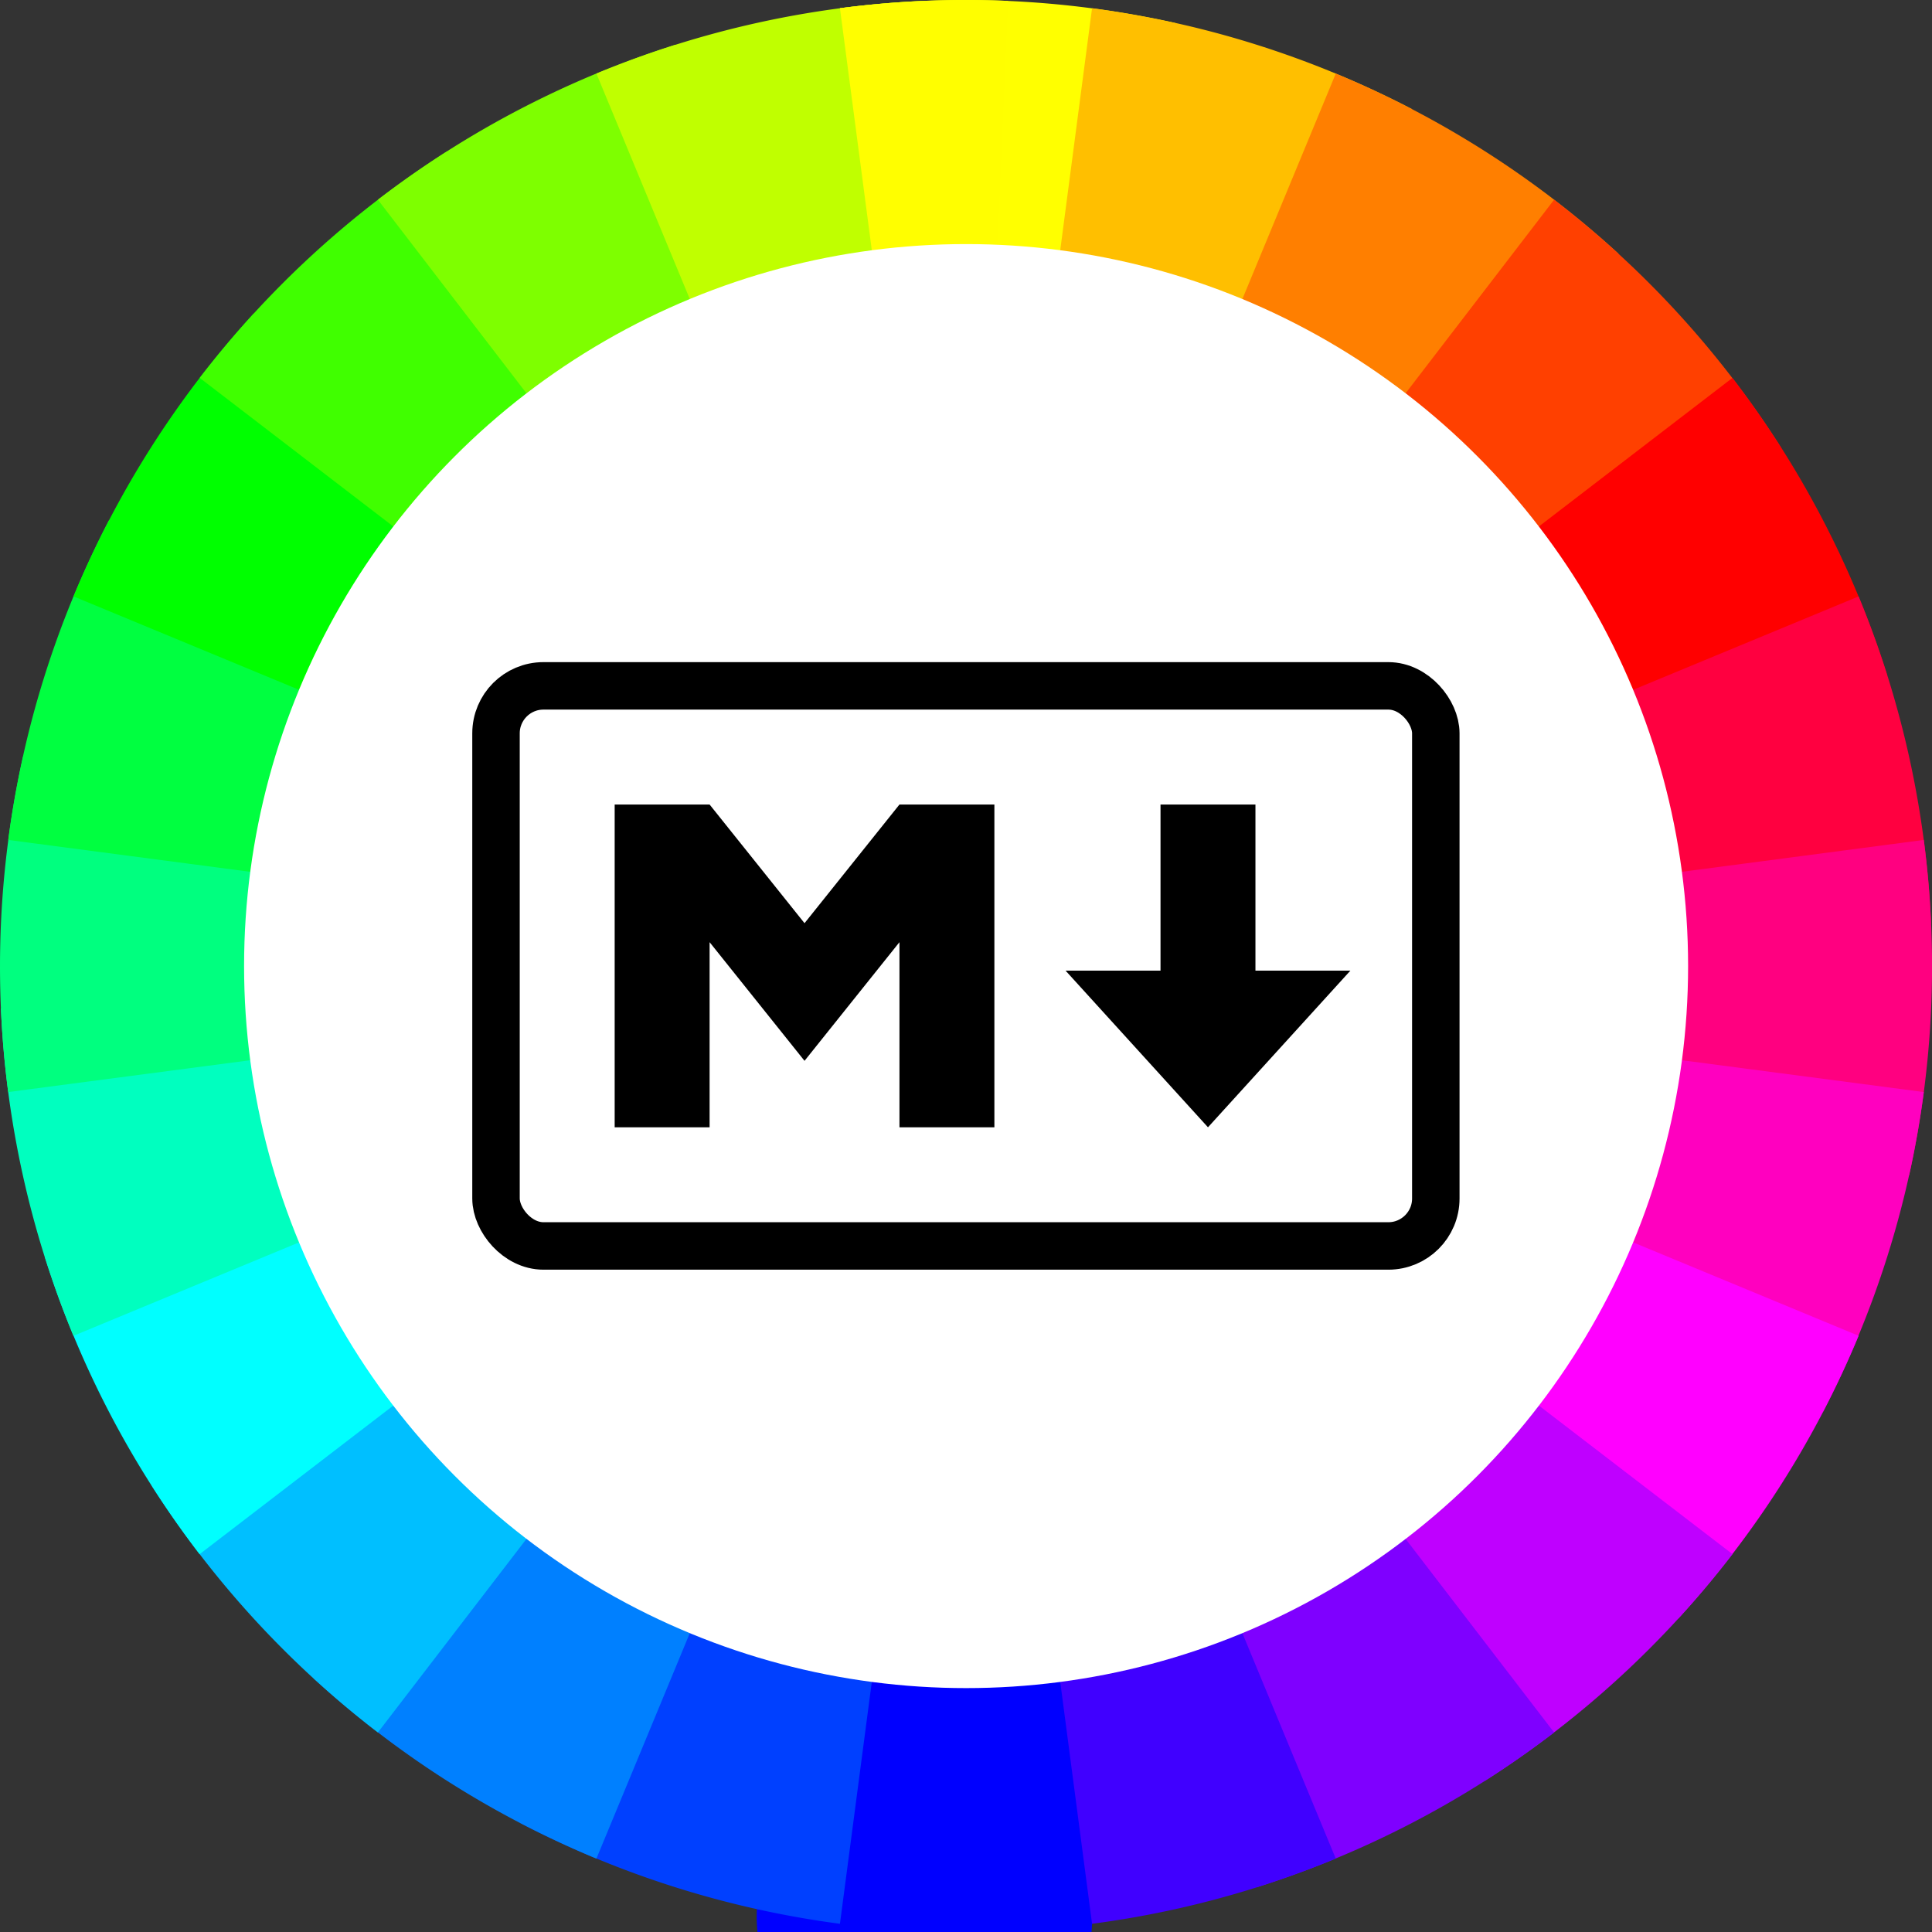 <?xml version="1.0" encoding="UTF-8" standalone="no"?>
<svg
   xmlns:dc="http://purl.org/dc/elements/1.1/"
   xmlns:cc="http://creativecommons.org/ns#"
   xmlns:rdf="http://www.w3.org/1999/02/22-rdf-syntax-ns#"
   xmlns:svg="http://www.w3.org/2000/svg"
   xmlns="http://www.w3.org/2000/svg"
   xmlns:sodipodi="http://sodipodi.sourceforge.net/DTD/sodipodi-0.dtd"
   xmlns:inkscape="http://www.inkscape.org/namespaces/inkscape"
   sodipodi:docname="inkscape_logo.svg"
   inkscape:version="1.0 (4035a4fb49, 2020-05-01)"
   id="svg8"
   version="1.1"
   viewBox="0 0 10.583 10.583"
   height="30pt"
   width="30pt"
   inkscape:export-filename="C:\Users\Jonat\Documents\_Documents\Code\C#\markdraw\doc\assets\logo.png"
   inkscape:export-xdpi="300"
   inkscape:export-ydpi="300">
  <rect x="0" y="0" width="10.583" height="10.583" fill="#333333" stroke="none"/>
  <defs
     id="defs2" />
  <sodipodi:namedview
     inkscape:window-maximized="1"
     inkscape:window-y="-9"
     inkscape:window-x="2391"
     inkscape:window-height="1271"
     inkscape:window-width="2400"
     inkscape:pagecheckerboard="true"
     inkscape:snap-grids="true"
     showguides="false"
     inkscape:snap-center="true"
     inkscape:snap-object-midpoints="false"
     units="pt"
     showgrid="true"
     inkscape:document-rotation="0"
     inkscape:current-layer="layer1"
     inkscape:document-units="mm"
     inkscape:cy="10.280888"
     inkscape:cx="13.987065"
     inkscape:zoom="15.839192"
     inkscape:pageshadow="2"
     inkscape:pageopacity="0"
     borderopacity="1.0"
     bordercolor="#666666"
     pagecolor="#5b5b5b"
     id="base">
    <inkscape:grid
       id="grid833"
       type="xygrid" />
  </sodipodi:namedview>
  <g
     style="display:inline"
     id="layer1"
     inkscape:groupmode="layer"
     inkscape:label="Layer 1">
    <path
       id="use1382"
       style="opacity:0.999;fill:#ffff00;fill-opacity:1;stroke:none;stroke-width:0.065"
       d="M 4.601,0.045 5.292,5.292 6.437,0.126 A 5.292,5.292 0 0 0 4.601,0.045 Z"
       inkscape:transform-center-x="-0.90485449"
       inkscape:transform-center-y="-2.6458333"
       inkscape:tile-x0="5.291667"
       inkscape:tile-y0="-1.1666669e-07" />
    <path
       id="use1384"
       style="opacity:0.999;fill:#ffbf00;fill-opacity:1;stroke:none;stroke-width:0.065"
       d="M 5.982,0.045 5.292,5.292 7.735,0.598 A 5.292,5.292 0 0 0 5.982,0.045 Z"
       inkscape:transform-center-x="-0.90485449"
       inkscape:transform-center-y="-2.6458333"
       inkscape:tile-x0="5.291667"
       inkscape:tile-y0="-1.1666669e-07" />
    <path
       id="use1386"
       style="opacity:0.999;fill:#ff7f00;fill-opacity:1;stroke:none;stroke-width:0.065"
       d="M 7.317,0.403 5.292,5.292 8.866,1.39 A 5.292,5.292 0 0 0 7.317,0.403 Z"
       inkscape:transform-center-x="-0.90485449"
       inkscape:transform-center-y="-2.6458333"
       inkscape:tile-x0="5.291667"
       inkscape:tile-y0="-1.1666669e-07" />
    <path
       id="use1388"
       style="opacity:0.999;fill:#ff4000;fill-opacity:1;stroke:none;stroke-width:0.065"
       d="M 8.513,1.094 5.292,5.292 9.754,2.449 A 5.292,5.292 0 0 0 8.513,1.094 Z"
       inkscape:transform-center-x="-0.90485449"
       inkscape:transform-center-y="-2.6458333"
       inkscape:tile-x0="5.291667"
       inkscape:tile-y0="-1.1666669e-07" />
    <path
       id="use1390"
       style="opacity:0.999;fill:#ff0000;fill-opacity:1;stroke:none;stroke-width:0.065"
       d="M 9.49,2.07 5.292,5.292 10.338,3.7 A 5.292,5.292 0 0 0 9.49,2.07 Z"
       inkscape:transform-center-x="-0.90485449"
       inkscape:transform-center-y="-2.6458333"
       inkscape:tile-x0="5.291667"
       inkscape:tile-y0="-1.1666669e-07" />
    <path
       id="use1392"
       style="opacity:0.999;fill:#ff0040;fill-opacity:1;stroke:none;stroke-width:0.065"
       d="M 10.181,3.267 5.292,5.292 10.578,5.061 A 5.292,5.292 0 0 0 10.181,3.267 Z"
       inkscape:transform-center-x="-0.90485449"
       inkscape:transform-center-y="-2.6458333"
       inkscape:tile-x0="5.291667"
       inkscape:tile-y0="-1.1666669e-07" />
    <path
       id="use1394"
       style="opacity:0.999;fill:#ff0080;fill-opacity:1;stroke:none;stroke-width:0.065"
       d="M 10.538,4.601 5.292,5.292 10.458,6.437 a 5.292,5.292 0 0 0 0.08,-1.836 z"
       inkscape:transform-center-x="-0.90485449"
       inkscape:transform-center-y="-2.6458333"
       inkscape:tile-x0="5.291667"
       inkscape:tile-y0="-1.1666669e-07" />
    <path
       id="use1396"
       style="opacity:0.999;fill:#ff00bf;fill-opacity:1;stroke:none;stroke-width:0.065"
       d="M 10.538,5.982 5.292,5.292 9.985,7.735 A 5.292,5.292 0 0 0 10.538,5.982 Z"
       inkscape:transform-center-x="-0.90485449"
       inkscape:transform-center-y="-2.6458333"
       inkscape:tile-x0="5.291667"
       inkscape:tile-y0="-1.1666669e-07" />
    <path
       id="use1398"
       style="opacity:0.999;fill:#ff00ff;fill-opacity:1;stroke:none;stroke-width:0.065"
       d="M 10.181,7.317 5.292,5.292 9.193,8.866 A 5.292,5.292 0 0 0 10.181,7.317 Z"
       inkscape:transform-center-x="-0.90485449"
       inkscape:transform-center-y="-2.6458333"
       inkscape:tile-x0="5.291667"
       inkscape:tile-y0="-1.1666669e-07" />
    <path
       id="use1400"
       style="opacity:0.999;fill:#bf00ff;fill-opacity:1;stroke:none;stroke-width:0.065"
       d="M 9.49,8.513 5.292,5.292 8.135,9.754 A 5.292,5.292 0 0 0 9.49,8.513 Z"
       inkscape:transform-center-x="-0.90485449"
       inkscape:transform-center-y="-2.6458333"
       inkscape:tile-x0="5.291667"
       inkscape:tile-y0="-1.1666669e-07" />
    <path
       id="use1402"
       style="opacity:0.999;fill:#7f00ff;fill-opacity:1;stroke:none;stroke-width:0.065"
       d="M 8.513,9.49 5.292,5.292 6.883,10.338 A 5.292,5.292 0 0 0 8.513,9.49 Z"
       inkscape:transform-center-x="-0.90485449"
       inkscape:transform-center-y="-2.6458333"
       inkscape:tile-x0="5.291667"
       inkscape:tile-y0="-1.1666669e-07" />
    <path
       id="use1404"
       style="opacity:0.999;fill:#4000ff;fill-opacity:1;stroke:none;stroke-width:0.065"
       d="M 7.317,10.181 5.292,5.292 5.523,10.578 A 5.292,5.292 0 0 0 7.317,10.181 Z"
       inkscape:transform-center-x="-0.90485449"
       inkscape:transform-center-y="-2.6458333"
       inkscape:tile-x0="5.291667"
       inkscape:tile-y0="-1.1666669e-07" />
    <path
       id="use1406"
       style="opacity:0.999;fill:#0000ff;fill-opacity:1;stroke:none;stroke-width:0.065"
       d="M 5.982,10.538 5.292,5.292 4.146,10.458 a -5.292,-5.292 0 0 0 1.836,0.08 z"
       inkscape:transform-center-x="-0.90485449"
       inkscape:transform-center-y="-2.6458333"
       inkscape:tile-x0="5.291667"
       inkscape:tile-y0="-1.1666669e-07" />
    <path
       id="use1408"
       style="opacity:0.999;fill:#0040ff;fill-opacity:1;stroke:none;stroke-width:0.065"
       d="M 4.601,10.538 5.292,5.292 2.848,9.985 a 5.292,5.292 0 0 0 1.753,0.553 z"
       inkscape:transform-center-x="-0.90485449"
       inkscape:transform-center-y="-2.6458333"
       inkscape:tile-x0="5.291667"
       inkscape:tile-y0="-1.1666669e-07" />
    <path
       id="use1410"
       style="opacity:0.999;fill:#0080ff;fill-opacity:1;stroke:none;stroke-width:0.065"
       d="M 3.267,10.181 5.292,5.292 1.717,9.193 a 5.292,5.292 0 0 0 1.55,0.988 z"
       inkscape:transform-center-x="-0.90485449"
       inkscape:transform-center-y="-2.6458333"
       inkscape:tile-x0="5.291667"
       inkscape:tile-y0="-1.1666669e-07" />
    <path
       id="use1412"
       style="opacity:0.999;fill:#00bfff;fill-opacity:1;stroke:none;stroke-width:0.065"
       d="M 2.07,9.49 5.292,5.292 0.829,8.135 a 5.292,5.292 0 0 0 1.241,1.355 z"
       inkscape:transform-center-x="-0.90485449"
       inkscape:transform-center-y="-2.6458333"
       inkscape:tile-x0="5.291667"
       inkscape:tile-y0="-1.1666669e-07" />
    <path
       id="use1414"
       style="opacity:0.999;fill:#00ffff;fill-opacity:1;stroke:none;stroke-width:0.065"
       d="M 1.094,8.513 5.292,5.292 0.245,6.883 a 5.292,5.292 0 0 0 0.848,1.63 z"
       inkscape:transform-center-x="-0.90485449"
       inkscape:transform-center-y="-2.6458333"
       inkscape:tile-x0="5.291667"
       inkscape:tile-y0="-1.1666669e-07" />
    <path
       id="use1416"
       style="opacity:0.999;fill:#00ffbf;fill-opacity:1;stroke:none;stroke-width:0.065"
       d="M 0.403,7.317 5.292,5.292 0.005,5.523 a 5.292,5.292 0 0 0 0.397,1.794 z"
       inkscape:transform-center-x="-0.90485449"
       inkscape:transform-center-y="-2.6458333"
       inkscape:tile-x0="5.291667"
       inkscape:tile-y0="-1.1666669e-07" />
    <path
       id="use1418"
       style="opacity:0.999;fill:#00ff7f;fill-opacity:1;stroke:none;stroke-width:0.065"
       d="M 0.045,5.982 5.292,5.292 0.126,4.146 A 5.292,5.292 0 0 0 0.045,5.982 Z"
       inkscape:transform-center-x="-0.90485449"
       inkscape:transform-center-y="-2.6458333"
       inkscape:tile-x0="5.291667"
       inkscape:tile-y0="-1.1666669e-07" />
    <path
       id="use1420"
       style="opacity:0.999;fill:#00ff40;fill-opacity:1;stroke:none;stroke-width:0.065"
       d="M 0.045,4.601 5.292,5.292 0.598,2.848 a 5.292,5.292 0 0 0 -0.553,1.753 z"
       inkscape:transform-center-x="-0.90485449"
       inkscape:transform-center-y="-2.6458333"
       inkscape:tile-x0="5.291667"
       inkscape:tile-y0="-1.1666669e-07" />
    <path
       id="use1422"
       style="opacity:0.999;fill:#00ff00;fill-opacity:1;stroke:none;stroke-width:0.065"
       d="M 0.403,3.267 5.292,5.292 1.39,1.717 A 5.292,5.292 0 0 0 0.403,3.267 Z"
       inkscape:transform-center-x="-0.90485449"
       inkscape:transform-center-y="-2.6458333"
       inkscape:tile-x0="5.291667"
       inkscape:tile-y0="-1.1666669e-07" />
    <path
       id="use1424"
       style="opacity:0.999;fill:#40ff00;fill-opacity:1;stroke:none;stroke-width:0.065"
       d="M 1.094,2.07 5.292,5.292 2.449,0.829 A 5.292,5.292 0 0 0 1.094,2.07 Z"
       inkscape:transform-center-x="-0.90485449"
       inkscape:transform-center-y="-2.6458333"
       inkscape:tile-x0="5.291667"
       inkscape:tile-y0="-1.1666669e-07" />
    <path
       id="use1426"
       style="opacity:0.999;fill:#7eff00;fill-opacity:1;stroke:none;stroke-width:0.065"
       d="M 2.07,1.094 5.292,5.292 3.7,0.245 A 5.292,5.292 0 0 0 2.07,1.094 Z"
       inkscape:transform-center-x="-0.90485449"
       inkscape:transform-center-y="-2.6458333"
       inkscape:tile-x0="5.291667"
       inkscape:tile-y0="-1.1666669e-07" />
    <path
       id="use1428"
       style="opacity:0.999;fill:#c0ff00;fill-opacity:1;stroke:none;stroke-width:0.065"
       d="M 3.267,0.403 5.292,5.292 5.061,0.005 A 5.292,5.292 0 0 0 3.267,0.403 Z"
       inkscape:transform-center-x="-0.90485449"
       inkscape:transform-center-y="-2.6458333"
       inkscape:tile-x0="5.291667"
       inkscape:tile-y0="-1.1666669e-07" />
    <path
       inkscape:transform-center-y="-2.6458335"
       inkscape:transform-center-x="-0.45940341"
       d="M 4.601,0.045 5.292,5.292 5.522,0.005 A 5.292,5.292 0 0 0 4.601,0.045 Z"
       style="fill:#fffe00;fill-opacity:1;stroke-width:0.065"
       id="path937" />
  </g>
  <g
     style="display:inline"
     inkscape:label="Layer 2"
     id="layer2"
     inkscape:groupmode="layer">
    <circle
       r="3.955"
       cy="5.292"
       cx="5.292"
       id="path1506"
       style="display:inline;opacity:0.999;fill:#ffffff;fill-opacity:1;stroke:none;stroke-width:0.049" />
    <g
       transform="matrix(0.026,0,0,0.026,2.587,3.627)"
       id="g1632"
       style="display:inline">
      <rect
         width="198"
         height="118"
         x="5"
         y="5"
         ry="10"
         stroke="#000000"
         stroke-width="10"
         fill="none"
         id="rect1618" />
      <path
         d="M 30,98 V 30 H 50 L 70,55 90,30 h 20 V 98 H 90 V 59 L 70,84 50,59 v 39 z m 125,0 -30,-33 h 20 V 30 h 20 v 35 h 20 z"
         id="path1620" />
    </g>
  </g>
</svg>
